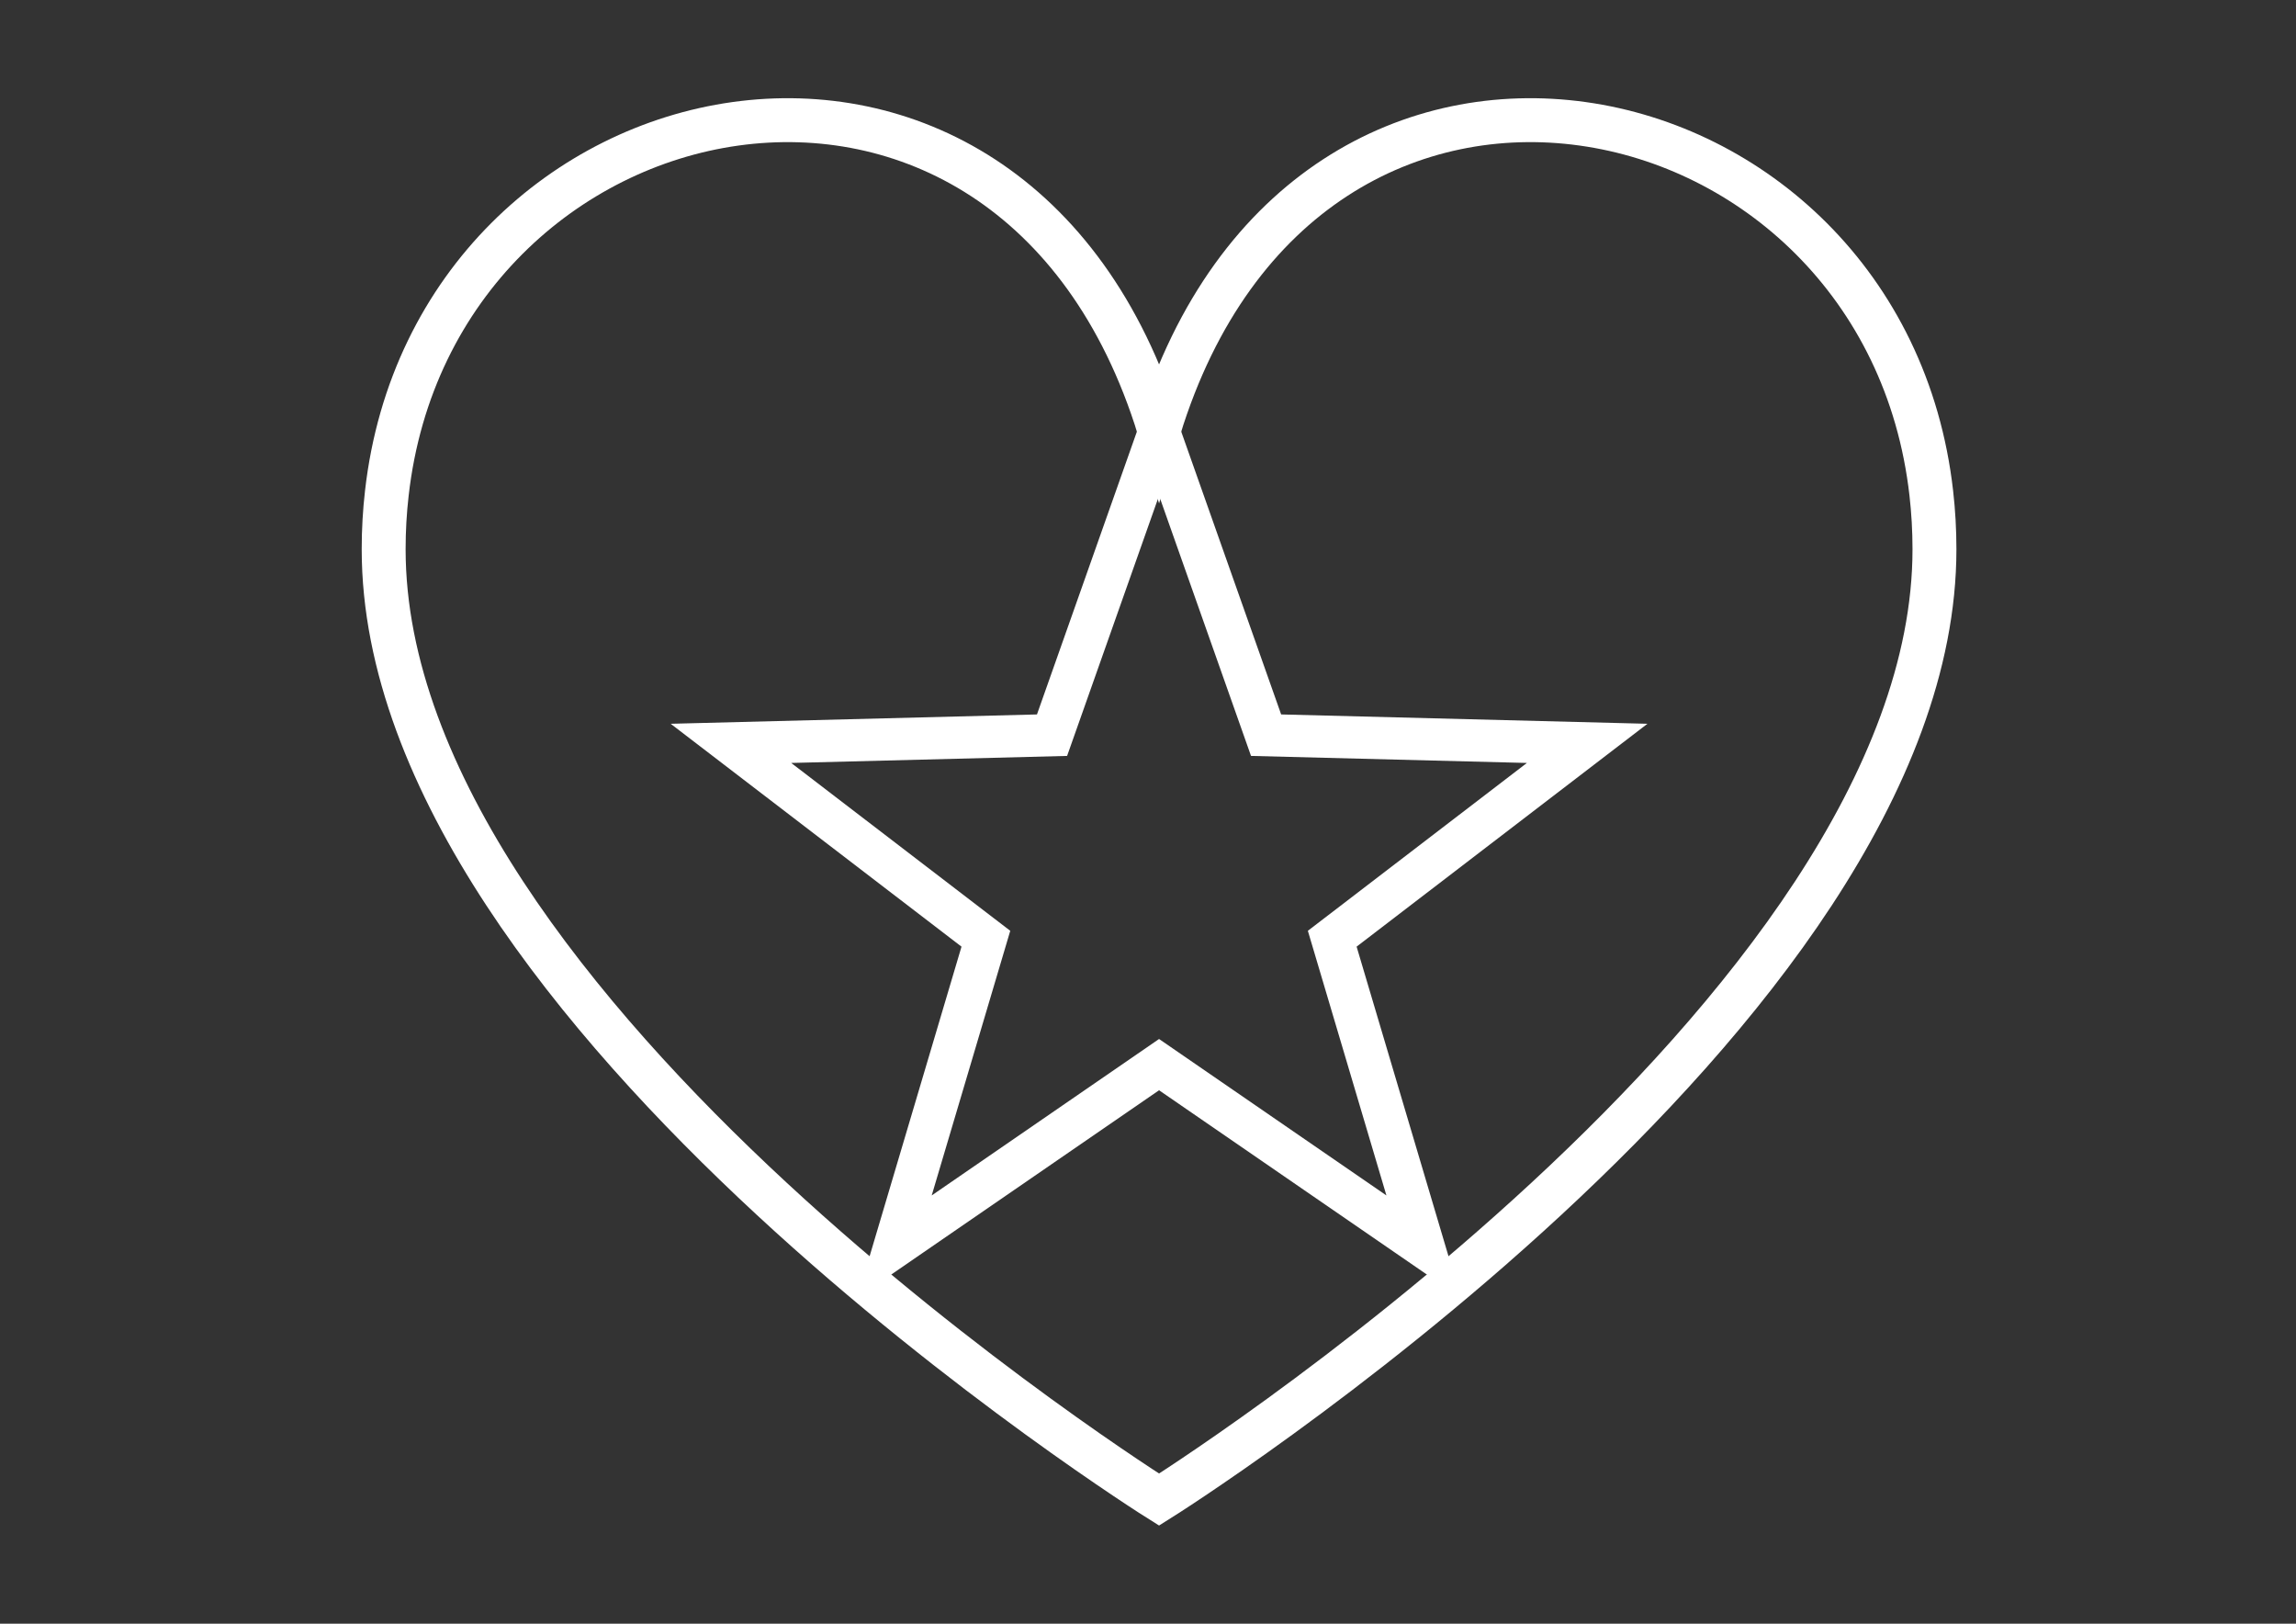 <?xml version="1.0" encoding="utf-8"?>
<!-- Generator: Adobe Illustrator 16.0.0, SVG Export Plug-In . SVG Version: 6.00 Build 0)  -->
<!DOCTYPE svg PUBLIC "-//W3C//DTD SVG 1.1//EN" "http://www.w3.org/Graphics/SVG/1.1/DTD/svg11.dtd">
<svg version="1.1" id="Capa_1" xmlns="http://www.w3.org/2000/svg" xmlns:xlink="http://www.w3.org/1999/xlink" x="0px" y="0px"
	 width="841.89px" height="595.28px" viewBox="0 0 841.89 595.28" enable-background="new 0 0 841.89 595.28" xml:space="preserve">
<rect x="0" y="0" width="841.89" height="595.28" fill="#333333" stroke="none"/>
<g>
	<defs>
		<rect id="SVGID_1_" x="132.627" y="36.002" width="584.747" height="523.276"/>
	</defs>
	<clipPath id="SVGID_2_">
		<use xlink:href="#SVGID_1_"  overflow="visible"/>
	</clipPath>
	<path clip-path="url(#SVGID_2_)" fill="none" stroke="#FFFFFF" stroke-width="16.102" stroke-miterlimit="10" d="M709.322,201.367
		c0,170.141-284.321,348.41-284.321,348.41s-284.323-178.269-284.323-348.41c0-7.045,0.399-13.879,1.163-20.533
		c17.423-153.958,229.063-199.343,283.16-23.629c54.095-175.714,265.735-130.329,283.163,23.629
		C708.922,187.488,709.322,194.322,709.322,201.367z"/>
</g>
<polygon fill="none" stroke="#FFFFFF" stroke-width="15.483" points="425,158.466 385.755,269.529 268.021,272.529 361.5,344.152 
	327.98,457.06 425,390.31 522.02,457.06 488.5,344.152 581.979,272.529 464.245,269.529 "/>
</svg>
